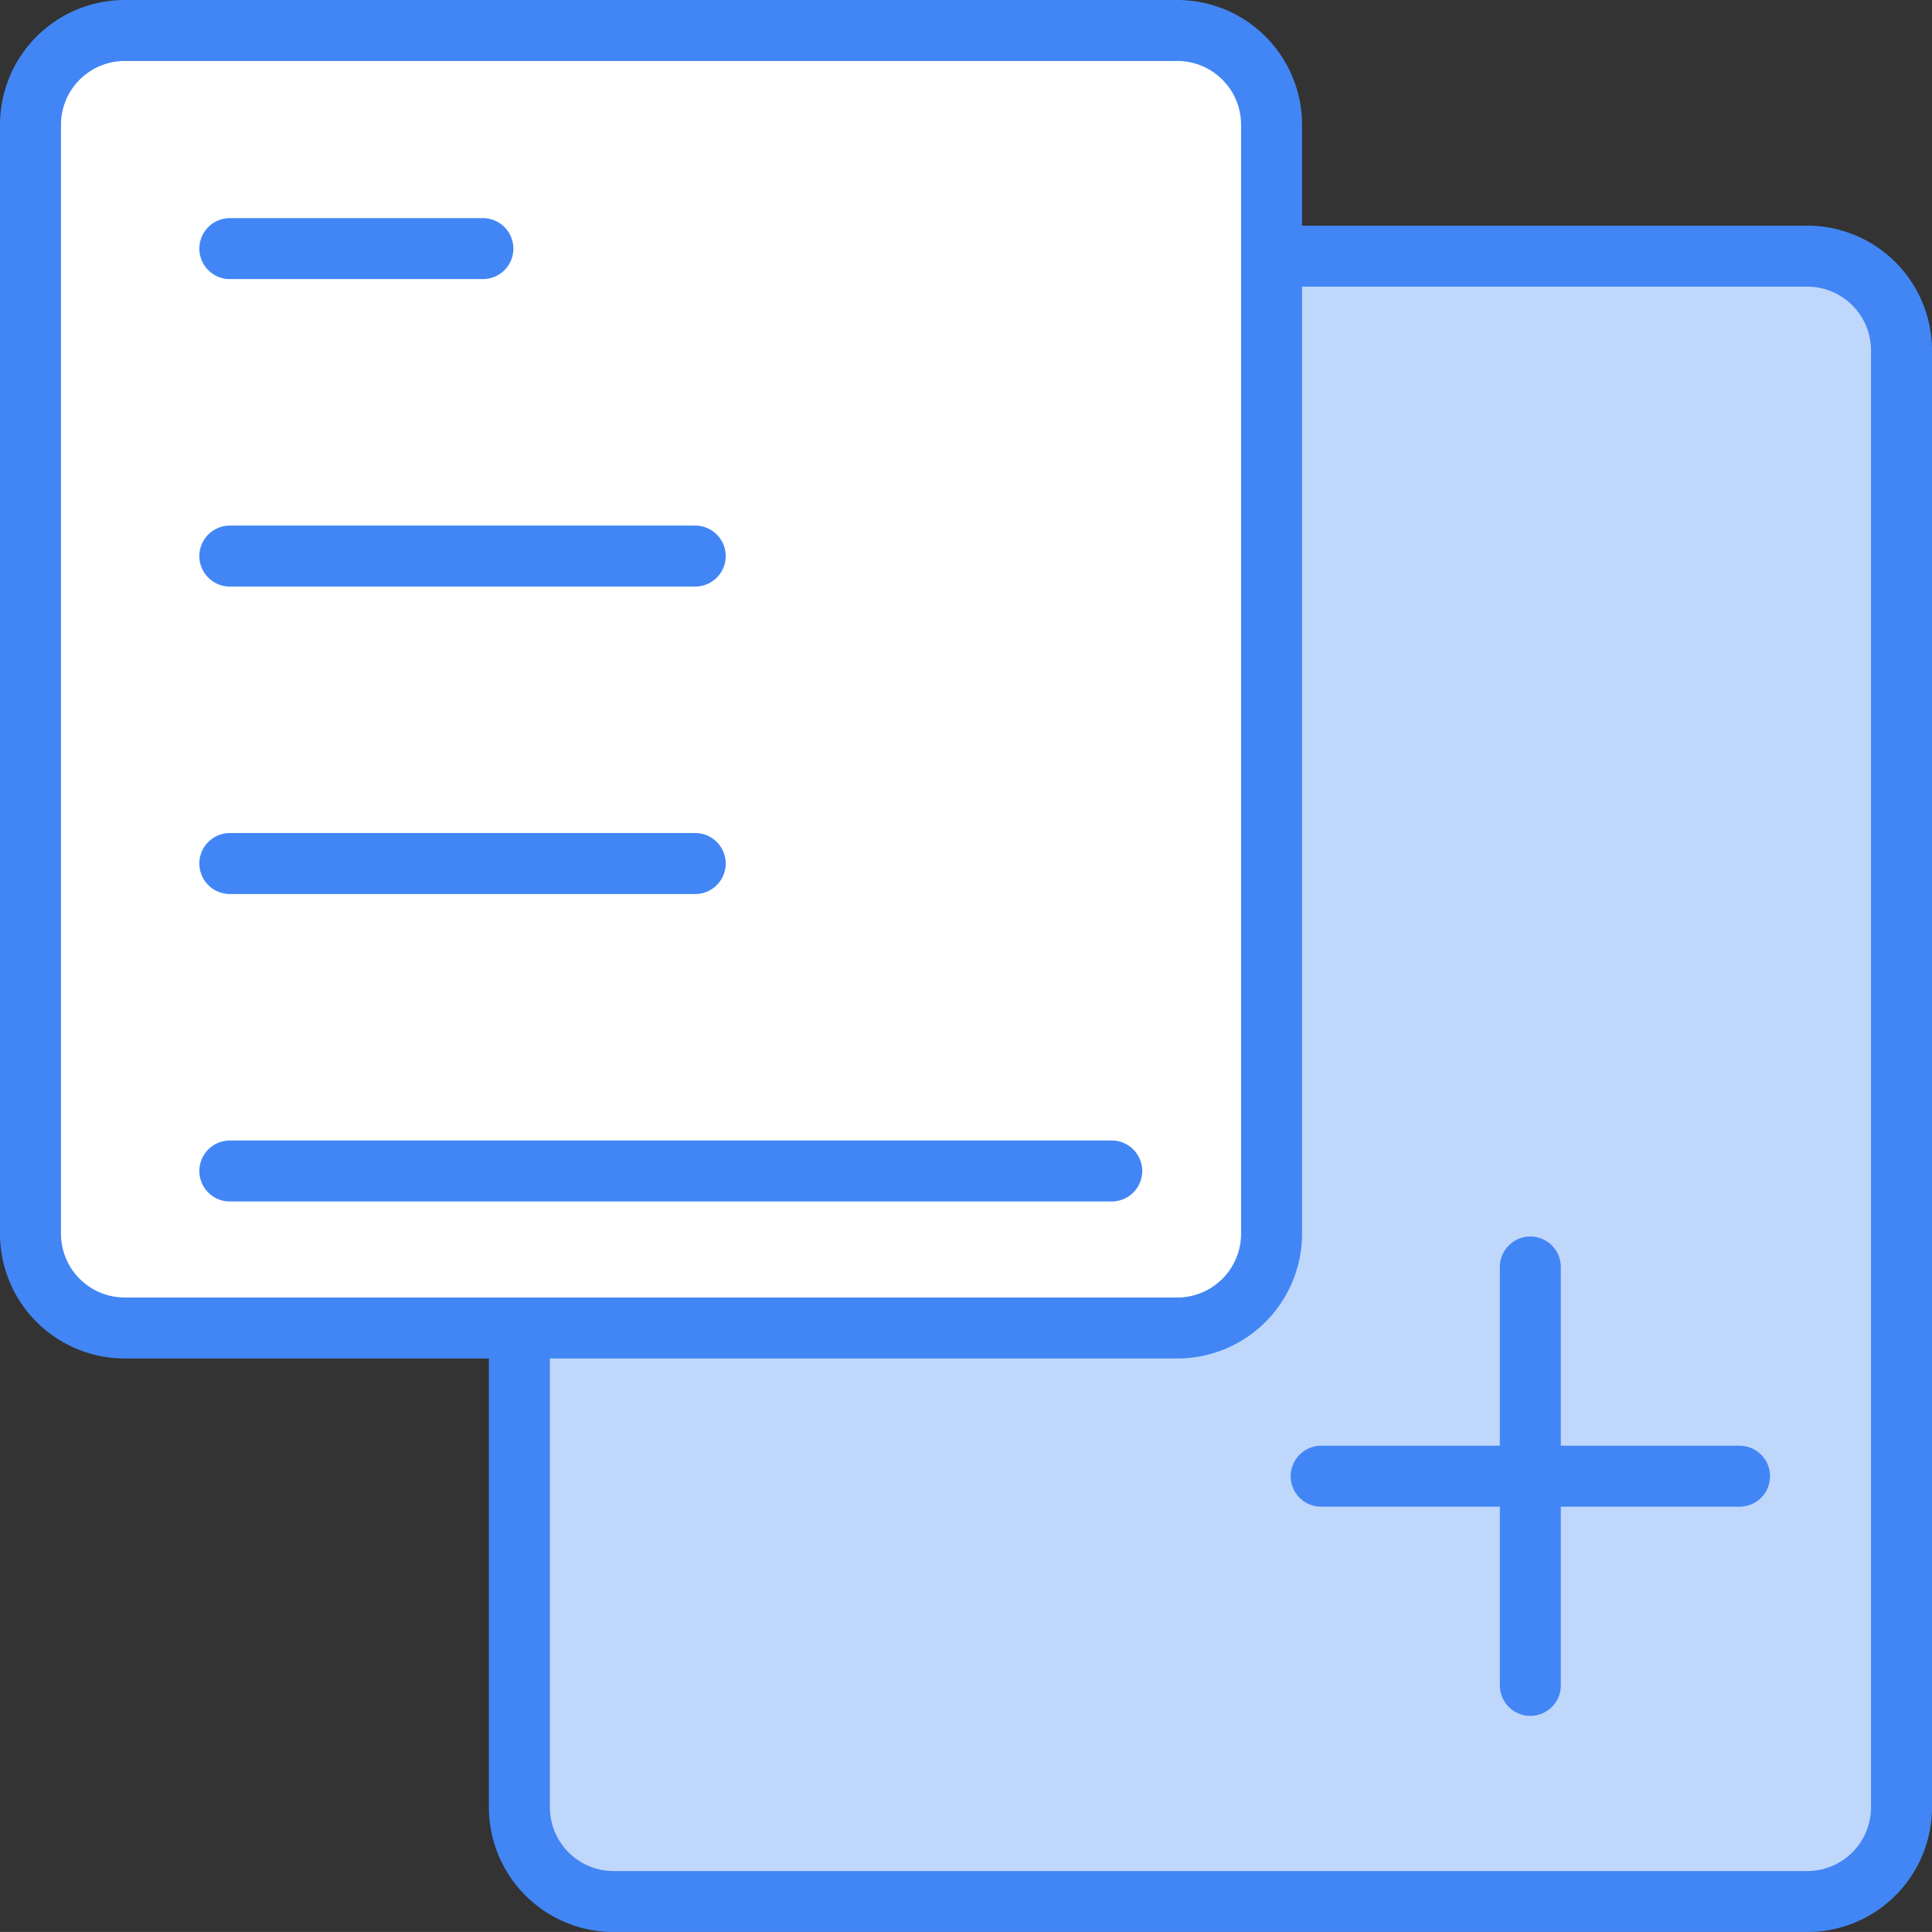 <svg xmlns="http://www.w3.org/2000/svg" viewBox="7309 18636 63.366 63.365">
  <rect x="7309" y="18636" width="63.366" height="63.365" fill="#333333" stroke="none"/>
  <defs>
    <style>
      .cls-1 {
        fill: #c0d7fc;
      }

      .cls-1, .cls-2, .cls-5 {
        stroke: #4286f5;
        stroke-width: 2px;
      }

      .cls-1, .cls-2, .cls-3, .cls-4, .cls-5 {
        stroke-linecap: round;
      }

      .cls-1, .cls-2, .cls-3, .cls-4 {
        stroke-miterlimit: 10;
      }

      .cls-2 {
        fill: #fff;
      }

      .cls-3, .cls-4, .cls-5 {
        fill: none;
      }

      .cls-3, .cls-4 {
        stroke: #f40030;
      }

      .cls-4 {
        stroke-width: 3px;
      }
    </style>
  </defs>
  <g id="Group_439" data-name="Group 439" transform="translate(7308.5 18635.5)">
    <g id="Group_437" data-name="Group 437" transform="translate(17.535 8.901)">
      <path id="Path_809" data-name="Path 809" class="cls-1" d="M98.831,76.382a3.093,3.093,0,0,1-3.084,3.084H56.584A3.093,3.093,0,0,1,53.5,76.382v-47.8A3.093,3.093,0,0,1,56.584,25.5H95.747a3.093,3.093,0,0,1,3.084,3.084Z" transform="translate(-53.5 -25.5)"/>
    </g>
    <g id="Group_438" data-name="Group 438" transform="translate(1.5 1.5)">
      <path id="Path_810" data-name="Path 810" class="cls-2" d="M42.205,40.972a3.093,3.093,0,0,1-3.084,3.084H4.584A3.093,3.093,0,0,1,1.5,40.972V4.584A3.093,3.093,0,0,1,4.584,1.5H39.121a3.093,3.093,0,0,1,3.084,3.084Z" transform="translate(-1.5 -1.5)"/>
    </g>
    <path id="Path_811" data-name="Path 811" class="cls-3" d="M162.5,108" transform="translate(-111.352 -73.658)"/>
    <path id="Path_812" data-name="Path 812" class="cls-4" d="M162.5,179" transform="translate(-111.352 -122.764)"/>
    <path id="Path_906" data-name="Path 906" class="cls-5" d="M0,0H13.723" transform="translate(43.831 48.917)"/>
    <path id="Path_905" data-name="Path 905" class="cls-5" d="M0,13.723V0" transform="translate(50.692 42.055)"/>
    <path id="Path_901" data-name="Path 901" class="cls-5" d="M0,0H8.3" transform="translate(8.038 8.654)"/>
    <path id="Path_902" data-name="Path 902" class="cls-5" d="M0,0H15.264" transform="translate(8.038 18.738)"/>
    <path id="Path_903" data-name="Path 903" class="cls-5" d="M0,0H15.264" transform="translate(8.038 28.822)"/>
    <path id="Path_904" data-name="Path 904" class="cls-5" d="M0,0H28.925" transform="translate(8.038 38.906)"/>
  </g>
</svg>
